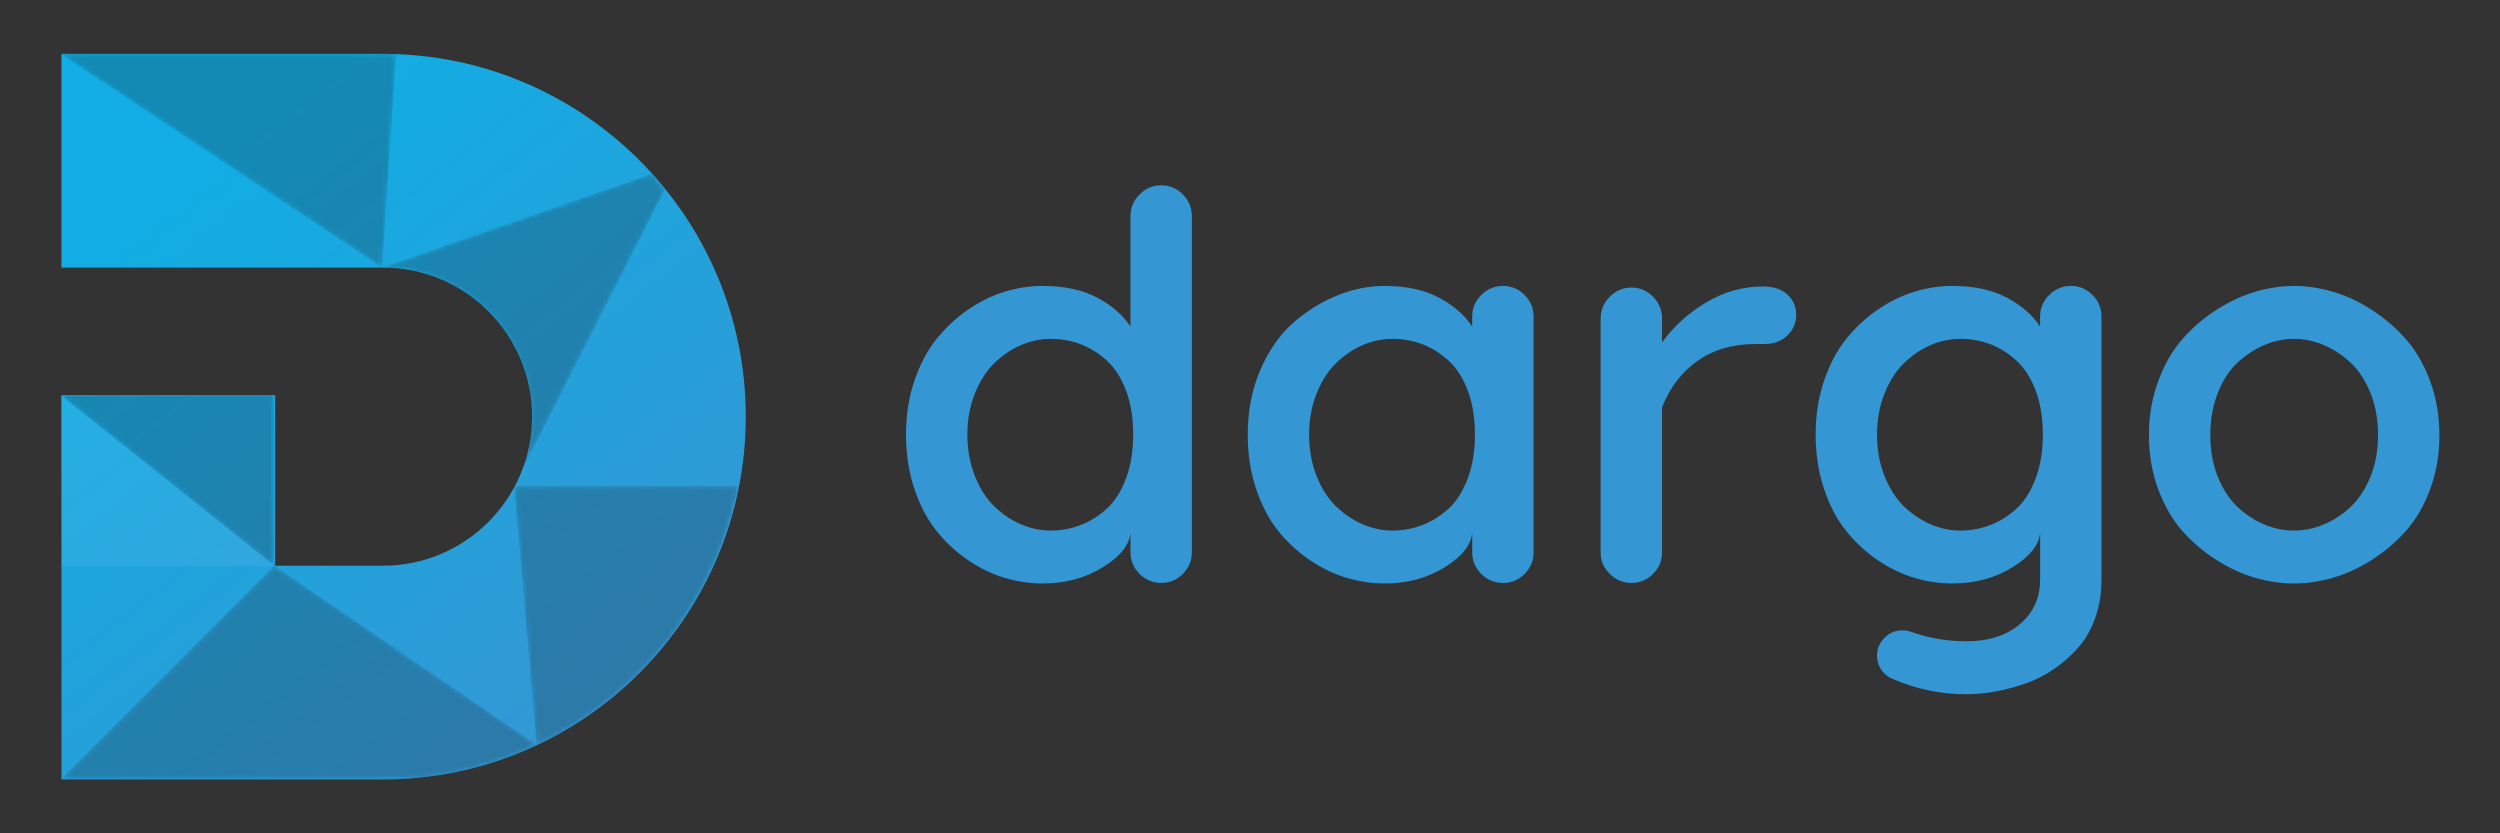 <?xml version="1.0" encoding="UTF-8" standalone="no"?>
<!-- Created with Inkscape (http://www.inkscape.org/) -->

<svg
   xmlns:dc="http://purl.org/dc/elements/1.1/"
   xmlns:cc="http://creativecommons.org/ns#"
   xmlns:rdf="http://www.w3.org/1999/02/22-rdf-syntax-ns#"
   xmlns:svg="http://www.w3.org/2000/svg"
   xmlns="http://www.w3.org/2000/svg"
   xmlns:xlink="http://www.w3.org/1999/xlink"
   xmlns:sodipodi="http://sodipodi.sourceforge.net/DTD/sodipodi-0.dtd"
   xmlns:inkscape="http://www.inkscape.org/namespaces/inkscape"
   width="150mm"
   height="50mm"
   viewBox="0 0 531.496 177.165"
   id="svg5467"
   version="1.1"
   inkscape:version="0.91 r13725"
   sodipodi:docname="dargo.svg"
   inkscape:export-filename="/home/jileon/workarea/docs/logos/patrocinadores/dargo.png"
   inkscape:export-xdpi="90"
   inkscape:export-ydpi="90">
  <rect x="0" y="0" width="531.496" height="177.165" fill="#333333" stroke="none"/>
  <defs
     id="defs5469">
    <linearGradient
       id="SVGID_3_"
       gradientUnits="userSpaceOnUse"
       x1="-498.987"
       y1="1020.619"
       x2="-497.791"
       y2="1020.619"
       gradientTransform="matrix(-75.243,-97.902,-97.902,75.243,62542.281,-125464.58)">
      <stop
         offset="0"
         style="stop-color:#3497D3"
         id="stop32" />
      <stop
         offset="1"
         style="stop-color:#11ADE4"
         id="stop34" />
    </linearGradient>
    <clipPath
       id="SVGID_2_">
      <use
         height="100%"
         width="100%"
         y="0"
         x="0"
         style="overflow:visible"
         xlink:href="#SVGID_1_"
         overflow="visible"
         id="use29" />
    </clipPath>
    <clipPath
       id="SVGID_5_">
      <use
         height="100%"
         width="100%"
         y="0"
         x="0"
         style="overflow:visible"
         xlink:href="#SVGID_4_"
         overflow="visible"
         id="use46" />
    </clipPath>
    <linearGradient
       id="SVGID_10_"
       gradientUnits="userSpaceOnUse"
       x1="-506.767"
       y1="1027.975"
       x2="-505.572"
       y2="1027.975"
       gradientTransform="matrix(30.081,20.739,20.739,-30.081,-5997.912,41493.855)">
      <stop
         offset="0"
         style="stop-color:#19181C"
         id="stop72" />
      <stop
         offset="1"
         style="stop-color:#19181C"
         id="stop74" />
    </linearGradient>
    <clipPath
       id="SVGID_7_">
      <use
         height="100%"
         width="100%"
         y="0"
         x="0"
         style="overflow:visible"
         xlink:href="#SVGID_6_"
         overflow="visible"
         id="use54" />
    </clipPath>
    <mask
       maskUnits="userSpaceOnUse"
       x="24.372"
       y="8.49"
       width="113.811"
       height="112.118"
       id="SVGID_8_">
      <g
         style="filter:url(#Adobe_OpacityMaskFilter)"
         id="g62">
        <linearGradient
           id="SVGID_9_"
           gradientUnits="userSpaceOnUse"
           x1="-506.799"
           y1="1027.98"
           x2="-505.603"
           y2="1027.98"
           gradientTransform="matrix(30.081,20.739,20.739,-30.081,-5997.158,41494.668)">
          <stop
             offset="0"
             style="stop-color:#4D4D4D"
             id="stop65" />
          <stop
             offset="1"
             style="stop-color:#FFFFFF"
             id="stop67" />
        </linearGradient>
        <polygon
           style="fill:url(#SVGID_9_)"
           clip-path="url(#SVGID_7_)"
           points="68.593,8.49 138.184,56.47 93.964,120.608 24.372,72.629 "
           id="polygon69" />
      </g>
    </mask>
    <filter
       id="Adobe_OpacityMaskFilter"
       filterUnits="userSpaceOnUse"
       x="24.372"
       y="8.49"
       width="113.811"
       height="112.118">
      <feColorMatrix
         type="matrix"
         values="1 0 0 0 0  0 1 0 0 0  0 0 1 0 0  0 0 0 1 0"
         id="feColorMatrix59" />
    </filter>
    <linearGradient
       id="linearGradient5129"
       gradientUnits="userSpaceOnUse"
       x1="-506.799"
       y1="1027.98"
       x2="-505.603"
       y2="1027.98"
       gradientTransform="matrix(30.081,20.739,20.739,-30.081,-5997.158,41494.668)">
      <stop
         offset="0"
         style="stop-color:#4D4D4D"
         id="stop5131" />
      <stop
         offset="1"
         style="stop-color:#FFFFFF"
         id="stop5133" />
    </linearGradient>
    <clipPath
       id="clipPath5135">
      <use
         height="100%"
         width="100%"
         y="0"
         x="0"
         style="overflow:visible"
         xlink:href="#SVGID_6_"
         overflow="visible"
         id="use5137" />
    </clipPath>
    <clipPath
       id="SVGID_12_">
      <use
         height="100%"
         width="100%"
         y="0"
         x="0"
         style="overflow:visible"
         xlink:href="#SVGID_11_"
         overflow="visible"
         id="use86" />
    </clipPath>
    <linearGradient
       id="SVGID_17_"
       gradientUnits="userSpaceOnUse"
       x1="-516.764"
       y1="1026.273"
       x2="-515.568"
       y2="1026.273"
       gradientTransform="matrix(7.125,17.5,17.5,-7.125,-14140.465,16439.215)">
      <stop
         offset="0"
         style="stop-color:#19181C"
         id="stop112" />
      <stop
         offset="1"
         style="stop-color:#19181C"
         id="stop114" />
    </linearGradient>
    <clipPath
       id="SVGID_14_">
      <use
         height="100%"
         width="100%"
         y="0"
         x="0"
         style="overflow:visible"
         xlink:href="#SVGID_13_"
         overflow="visible"
         id="use94" />
    </clipPath>
    <mask
       maskUnits="userSpaceOnUse"
       x="91.158"
       y="46.37"
       width="105.717"
       height="107.284"
       id="SVGID_15_">
      <g
         style="filter:url(#Adobe_OpacityMaskFilter_1_)"
         id="g102">
        <linearGradient
           id="SVGID_16_"
           gradientUnits="userSpaceOnUse"
           x1="-516.764"
           y1="1026.273"
           x2="-515.568"
           y2="1026.273"
           gradientTransform="matrix(7.125,17.5,17.5,-7.125,-14140.465,16439.215)">
          <stop
             offset="0"
             style="stop-color:#4D4D4D"
             id="stop105" />
          <stop
             offset="1"
             style="stop-color:#FFFFFF"
             id="stop107" />
        </linearGradient>
        <polygon
           style="fill:url(#SVGID_16_)"
           clip-path="url(#SVGID_14_)"
           points="165.521,46.37 196.875,123.377 122.511,153.654 91.158,76.647 "
           id="polygon109" />
      </g>
    </mask>
    <filter
       id="Adobe_OpacityMaskFilter_1_"
       filterUnits="userSpaceOnUse"
       x="91.158"
       y="46.37"
       width="105.717"
       height="107.284">
      <feColorMatrix
         type="matrix"
         values="1 0 0 0 0  0 1 0 0 0  0 0 1 0 0  0 0 0 1 0"
         id="feColorMatrix99" />
    </filter>
    <linearGradient
       id="linearGradient5154"
       gradientUnits="userSpaceOnUse"
       x1="-516.764"
       y1="1026.273"
       x2="-515.568"
       y2="1026.273"
       gradientTransform="matrix(7.125,17.5,17.5,-7.125,-14140.465,16439.215)">
      <stop
         offset="0"
         style="stop-color:#4D4D4D"
         id="stop5156" />
      <stop
         offset="1"
         style="stop-color:#FFFFFF"
         id="stop5158" />
    </linearGradient>
    <clipPath
       id="clipPath5160">
      <use
         height="100%"
         width="100%"
         y="0"
         x="0"
         style="overflow:visible"
         xlink:href="#SVGID_13_"
         overflow="visible"
         id="use5162" />
    </clipPath>
    <clipPath
       id="SVGID_19_">
      <use
         height="100%"
         width="100%"
         y="0"
         x="0"
         style="overflow:visible"
         xlink:href="#SVGID_18_"
         overflow="visible"
         id="use126" />
    </clipPath>
    <linearGradient
       id="SVGID_24_"
       gradientUnits="userSpaceOnUse"
       x1="-509.299"
       y1="1016.637"
       x2="-508.104"
       y2="1016.637"
       gradientTransform="matrix(-14.667,25.833,25.833,14.667,-33561.113,-1602.98)">
      <stop
         offset="0"
         style="stop-color:#19181C"
         id="stop152" />
      <stop
         offset="1"
         style="stop-color:#19181C"
         id="stop154" />
    </linearGradient>
    <clipPath
       id="SVGID_21_">
      <use
         height="100%"
         width="100%"
         y="0"
         x="0"
         style="overflow:visible"
         xlink:href="#SVGID_20_"
         overflow="visible"
         id="use134" />
    </clipPath>
    <mask
       maskUnits="userSpaceOnUse"
       x="118.381"
       y="113.216"
       width="94.92"
       height="95.966"
       id="SVGID_22_">
      <g
         style="filter:url(#Adobe_OpacityMaskFilter_2_)"
         id="g142">
        <linearGradient
           id="SVGID_23_"
           gradientUnits="userSpaceOnUse"
           x1="-509.299"
           y1="1016.637"
           x2="-508.104"
           y2="1016.637"
           gradientTransform="matrix(-14.667,25.833,25.833,14.667,-33561.105,-1602.98)">
          <stop
             offset="0"
             style="stop-color:#4D4D4D"
             id="stop145" />
          <stop
             offset="1"
             style="stop-color:#FFFFFF"
             id="stop147" />
        </linearGradient>
        <polygon
           style="fill:url(#SVGID_23_)"
           clip-path="url(#SVGID_21_)"
           points="213.301,147.096 178.051,209.183 118.381,175.306 153.631,113.216 "
           id="polygon149" />
      </g>
    </mask>
    <filter
       id="Adobe_OpacityMaskFilter_2_"
       filterUnits="userSpaceOnUse"
       x="118.381"
       y="113.216"
       width="94.92"
       height="95.966">
      <feColorMatrix
         type="matrix"
         values="1 0 0 0 0  0 1 0 0 0  0 0 1 0 0  0 0 0 1 0"
         id="feColorMatrix139" />
    </filter>
    <linearGradient
       id="linearGradient5179"
       gradientUnits="userSpaceOnUse"
       x1="-509.299"
       y1="1016.637"
       x2="-508.104"
       y2="1016.637"
       gradientTransform="matrix(-14.667,25.833,25.833,14.667,-33561.105,-1602.98)">
      <stop
         offset="0"
         style="stop-color:#4D4D4D"
         id="stop5181" />
      <stop
         offset="1"
         style="stop-color:#FFFFFF"
         id="stop5183" />
    </linearGradient>
    <clipPath
       id="clipPath5185">
      <use
         height="100%"
         width="100%"
         y="0"
         x="0"
         style="overflow:visible"
         xlink:href="#SVGID_20_"
         overflow="visible"
         id="use5187" />
    </clipPath>
    <clipPath
       id="SVGID_26_">
      <use
         height="100%"
         width="100%"
         y="0"
         x="0"
         style="overflow:visible"
         xlink:href="#SVGID_25_"
         overflow="visible"
         id="use166" />
    </clipPath>
    <linearGradient
       id="SVGID_31_"
       gradientUnits="userSpaceOnUse"
       x1="-501.551"
       y1="1025.474"
       x2="-500.356"
       y2="1025.474"
       gradientTransform="matrix(84.625,0,0,-84.625,42489.184,86953.641)">
      <stop
         offset="0"
         style="stop-color:#19181C"
         id="stop192" />
      <stop
         offset="1"
         style="stop-color:#19181C"
         id="stop194" />
    </linearGradient>
    <clipPath
       id="SVGID_28_">
      <use
         height="100%"
         width="100%"
         y="0"
         x="0"
         style="overflow:visible"
         xlink:href="#SVGID_27_"
         overflow="visible"
         id="use174" />
    </clipPath>
    <mask
       maskUnits="userSpaceOnUse"
       x="45.607"
       y="150.645"
       width="101.191"
       height="45.44"
       id="SVGID_29_">
      <g
         style="filter:url(#Adobe_OpacityMaskFilter_3_)"
         id="g182">
        <linearGradient
           id="SVGID_30_"
           gradientUnits="userSpaceOnUse"
           x1="-501.551"
           y1="1025.474"
           x2="-500.356"
           y2="1025.474"
           gradientTransform="matrix(84.625,0,0,-84.625,42489.184,86953.641)">
          <stop
             offset="0"
             style="stop-color:#4D4D4D"
             id="stop185" />
          <stop
             offset="1"
             style="stop-color:#FFFFFF"
             id="stop187" />
        </linearGradient>
        <rect
           style="fill:url(#SVGID_30_)"
           x="45.607"
           y="150.645"
           clip-path="url(#SVGID_28_)"
           width="101.191"
           height="45.44"
           id="rect189" />
      </g>
    </mask>
    <filter
       id="Adobe_OpacityMaskFilter_3_"
       filterUnits="userSpaceOnUse"
       x="45.607"
       y="150.645"
       width="101.191"
       height="45.44">
      <feColorMatrix
         type="matrix"
         values="1 0 0 0 0  0 1 0 0 0  0 0 1 0 0  0 0 0 1 0"
         id="feColorMatrix179" />
    </filter>
    <linearGradient
       id="linearGradient5204"
       gradientUnits="userSpaceOnUse"
       x1="-501.551"
       y1="1025.474"
       x2="-500.356"
       y2="1025.474"
       gradientTransform="matrix(84.625,0,0,-84.625,42489.184,86953.641)">
      <stop
         offset="0"
         style="stop-color:#4D4D4D"
         id="stop5206" />
      <stop
         offset="1"
         style="stop-color:#FFFFFF"
         id="stop5208" />
    </linearGradient>
    <clipPath
       id="clipPath5210">
      <use
         height="100%"
         width="100%"
         y="0"
         x="0"
         style="overflow:visible"
         xlink:href="#SVGID_27_"
         overflow="visible"
         id="use5212" />
    </clipPath>
    <clipPath
       id="SVGID_33_">
      <use
         height="100%"
         width="100%"
         y="0"
         x="0"
         style="overflow:visible"
         xlink:href="#SVGID_32_"
         overflow="visible"
         id="use206" />
    </clipPath>
    <linearGradient
       id="SVGID_38_"
       gradientUnits="userSpaceOnUse"
       x1="-502.222"
       y1="1029.917"
       x2="-501.026"
       y2="1029.917"
       gradientTransform="matrix(38,0,0,-38,19130.031,39269.344)">
      <stop
         offset="0"
         style="stop-color:#19181C"
         id="stop232" />
      <stop
         offset="1"
         style="stop-color:#19181C"
         id="stop234" />
    </linearGradient>
    <clipPath
       id="SVGID_35_">
      <use
         height="100%"
         width="100%"
         y="0"
         x="0"
         style="overflow:visible"
         xlink:href="#SVGID_34_"
         overflow="visible"
         id="use214" />
    </clipPath>
    <mask
       maskUnits="userSpaceOnUse"
       x="45.607"
       y="114.374"
       width="45.438"
       height="36.271"
       id="SVGID_36_">
      <g
         style="filter:url(#Adobe_OpacityMaskFilter_4_)"
         id="g222">
        <linearGradient
           id="SVGID_37_"
           gradientUnits="userSpaceOnUse"
           x1="-502.222"
           y1="1029.917"
           x2="-501.026"
           y2="1029.917"
           gradientTransform="matrix(38,0,0,-38,19130.031,39269.344)">
          <stop
             offset="0"
             style="stop-color:#4D4D4D"
             id="stop225" />
          <stop
             offset="1"
             style="stop-color:#FFFFFF"
             id="stop227" />
        </linearGradient>
        <rect
           style="fill:url(#SVGID_37_)"
           x="45.607"
           y="114.374"
           clip-path="url(#SVGID_35_)"
           width="45.438"
           height="36.271"
           id="rect229" />
      </g>
    </mask>
    <filter
       id="Adobe_OpacityMaskFilter_4_"
       filterUnits="userSpaceOnUse"
       x="45.607"
       y="114.374"
       width="45.438"
       height="36.271">
      <feColorMatrix
         type="matrix"
         values="1 0 0 0 0  0 1 0 0 0  0 0 1 0 0  0 0 0 1 0"
         id="feColorMatrix219" />
    </filter>
    <linearGradient
       id="linearGradient5229"
       gradientUnits="userSpaceOnUse"
       x1="-502.222"
       y1="1029.917"
       x2="-501.026"
       y2="1029.917"
       gradientTransform="matrix(38,0,0,-38,19130.031,39269.344)">
      <stop
         offset="0"
         style="stop-color:#4D4D4D"
         id="stop5231" />
      <stop
         offset="1"
         style="stop-color:#FFFFFF"
         id="stop5233" />
    </linearGradient>
    <clipPath
       id="clipPath5235">
      <use
         height="100%"
         width="100%"
         y="0"
         x="0"
         style="overflow:visible"
         xlink:href="#SVGID_34_"
         overflow="visible"
         id="use5237" />
    </clipPath>
    <clipPath
       id="SVGID_40_">
      <use
         height="100%"
         width="100%"
         y="0"
         x="0"
         style="overflow:visible"
         xlink:href="#SVGID_39_"
         overflow="visible"
         id="use246" />
    </clipPath>
  </defs>
  <sodipodi:namedview
     id="base"
     pagecolor="#ffffff"
     bordercolor="#666666"
     borderopacity="1.0"
     inkscape:pageopacity="0.0"
     inkscape:pageshadow="2"
     inkscape:zoom="0.98994949"
     inkscape:cx="-1.0821608"
     inkscape:cy="203.93187"
     inkscape:document-units="px"
     inkscape:current-layer="layer1"
     showgrid="false"
     inkscape:window-width="1920"
     inkscape:window-height="1137"
     inkscape:window-x="0"
     inkscape:window-y="0"
     inkscape:window-maximized="1" />
  <g
     inkscape:label="Layer 1"
     inkscape:groupmode="layer"
     id="layer1"
     transform="translate(0,-875.197)">
    <g
       id="g6523"
       inkscape:export-xdpi="90"
       inkscape:export-ydpi="90">
      <g
         id="g7"
         transform="translate(-32.725,844.823)">
        <g
           id="g9">
          <path
             id="path11"
             d="m 225.341,122.761 c 0,-4.094 0.588,-7.893 1.769,-11.393 1.177,-3.497 2.744,-6.464 4.697,-8.898 1.951,-2.436 4.192,-4.522 6.725,-6.262 2.531,-1.74 5.14,-3.017 7.829,-3.828 2.685,-0.812 5.361,-1.218 8.029,-1.218 4.601,0 8.466,0.83 11.598,2.494 3.131,1.662 5.489,3.712 7.075,6.146 l 0,-23.484 c 0,-1.779 0.647,-3.313 1.941,-4.609 1.297,-1.295 2.831,-1.942 4.61,-1.942 1.777,0 3.303,0.647 4.58,1.942 1.275,1.296 1.913,2.83 1.913,4.609 l 0,71.493 c 0,1.777 -0.638,3.304 -1.913,4.581 -1.277,1.274 -2.803,1.913 -4.58,1.913 -1.78,0 -3.313,-0.638 -4.61,-1.913 -1.294,-1.276 -1.941,-2.803 -1.941,-4.581 l 0,-4.177 c -0.233,2.631 -2.205,5.084 -5.916,7.363 -3.71,2.283 -7.963,3.424 -12.756,3.424 -2.668,0 -5.344,-0.397 -8.029,-1.189 -2.689,-0.792 -5.298,-2.049 -7.829,-3.771 -2.533,-1.718 -4.774,-3.796 -6.725,-6.232 -1.953,-2.436 -3.52,-5.422 -4.697,-8.958 -1.181,-3.536 -1.77,-7.372 -1.77,-11.51 m 13.046,0 c 0,3.209 0.531,6.148 1.595,8.815 1.063,2.667 2.443,4.823 4.145,6.465 1.702,1.644 3.586,2.907 5.654,3.798 2.067,0.889 4.165,1.334 6.292,1.334 2.241,0 4.386,-0.396 6.436,-1.19 2.047,-0.791 3.914,-1.971 5.595,-3.537 1.682,-1.563 3.024,-3.7 4.029,-6.408 1.005,-2.705 1.507,-5.796 1.507,-9.277 0,-3.515 -0.502,-6.618 -1.507,-9.304 -1.004,-2.688 -2.356,-4.813 -4.059,-6.379 -1.7,-1.564 -3.557,-2.735 -5.565,-3.507 -2.012,-0.773 -4.157,-1.159 -6.436,-1.159 -2.127,0 -4.226,0.442 -6.292,1.331 -2.068,0.89 -3.952,2.167 -5.654,3.828 -1.702,1.664 -3.082,3.818 -4.145,6.464 -1.064,2.65 -1.595,5.558 -1.595,8.726"
             inkscape:connector-curvature="0"
             style="fill:#3497d3" />
          <path
             id="path13"
             d="m 297.995,122.761 c 0,-5.063 0.899,-9.662 2.695,-13.799 1.798,-4.134 4.127,-7.46 6.988,-9.972 2.859,-2.512 5.971,-4.444 9.334,-5.799 3.361,-1.353 6.727,-2.029 10.086,-2.029 4.564,0 8.411,0.83 11.541,2.494 3.131,1.662 5.487,3.712 7.074,6.146 l 0,-2.145 c 0,-1.778 0.646,-3.305 1.942,-4.582 1.294,-1.275 2.831,-1.913 4.61,-1.913 1.777,0 3.305,0.638 4.58,1.913 1.275,1.276 1.913,2.804 1.913,4.582 l 0,50.156 c 0,1.777 -0.638,3.304 -1.913,4.581 -1.275,1.274 -2.803,1.913 -4.58,1.913 -1.779,0 -3.316,-0.638 -4.61,-1.913 -1.296,-1.276 -1.942,-2.803 -1.942,-4.581 l 0,-4.177 c -0.232,2.631 -2.193,5.084 -5.887,7.363 -3.689,2.283 -7.933,3.424 -12.729,3.424 -2.664,0 -5.343,-0.397 -8.029,-1.189 -2.686,-0.792 -5.304,-2.049 -7.855,-3.771 -2.551,-1.718 -4.805,-3.796 -6.755,-6.232 -1.952,-2.436 -3.517,-5.422 -4.696,-8.958 -1.179,-3.538 -1.767,-7.374 -1.767,-11.512 m 13.044,0 c 0,3.209 0.531,6.148 1.596,8.815 1.061,2.667 2.443,4.823 4.143,6.465 1.703,1.644 3.586,2.907 5.655,3.798 2.066,0.889 4.163,1.334 6.292,1.334 2.242,0 4.387,-0.396 6.436,-1.19 2.047,-0.791 3.916,-1.971 5.597,-3.537 1.679,-1.563 3.021,-3.7 4.028,-6.408 1.004,-2.705 1.508,-5.796 1.508,-9.277 0,-3.515 -0.504,-6.618 -1.508,-9.304 -1.007,-2.688 -2.358,-4.813 -4.059,-6.379 -1.7,-1.564 -3.558,-2.735 -5.566,-3.507 -2.01,-0.773 -4.156,-1.159 -6.436,-1.159 -2.129,0 -4.226,0.442 -6.292,1.331 -2.069,0.89 -3.952,2.167 -5.655,3.828 -1.699,1.664 -3.082,3.818 -4.143,6.464 -1.065,2.65 -1.596,5.558 -1.596,8.726"
             inkscape:connector-curvature="0"
             style="fill:#3497d3" />
          <path
             id="path15"
             d="m 373.023,147.812 0,-49.75 c 0,-1.777 0.646,-3.314 1.94,-4.61 1.296,-1.294 2.831,-1.943 4.612,-1.943 1.775,0 3.303,0.648 4.578,1.943 1.277,1.296 1.914,2.833 1.914,4.61 l 0,5.101 c 2.553,-3.479 5.711,-6.327 9.48,-8.552 3.768,-2.222 7.779,-3.333 12.031,-3.333 2.165,0 3.875,0.569 5.131,1.708 1.257,1.141 1.884,2.581 1.884,4.321 0,1.74 -0.636,3.208 -1.912,4.406 -1.274,1.199 -2.86,1.797 -4.755,1.797 l -2.029,0 c -4.794,0 -8.891,1.199 -12.292,3.595 -3.402,2.397 -5.913,5.702 -7.538,9.914 l 0,30.791 c 0,1.777 -0.637,3.304 -1.914,4.58 -1.275,1.275 -2.803,1.915 -4.578,1.915 -1.781,0 -3.316,-0.64 -4.612,-1.915 -1.293,-1.274 -1.94,-2.801 -1.94,-4.578"
             inkscape:connector-curvature="0"
             style="fill:#3497d3" />
          <path
             id="path17"
             d="m 418.732,122.761 c 0,-4.094 0.59,-7.893 1.77,-11.393 1.177,-3.497 2.742,-6.464 4.697,-8.898 1.949,-2.436 4.192,-4.522 6.726,-6.262 2.529,-1.74 5.139,-3.017 7.827,-3.828 2.685,-0.812 5.363,-1.218 8.029,-1.218 4.601,0 8.465,0.83 11.597,2.494 3.131,1.662 5.489,3.712 7.072,6.146 l 0,-2.145 c 0,-1.778 0.647,-3.305 1.942,-4.582 1.295,-1.275 2.832,-1.913 4.609,-1.913 1.779,0 3.306,0.638 4.579,1.913 1.277,1.276 1.915,2.804 1.915,4.582 l 0,55.953 c 0,2.938 -0.442,5.654 -1.334,8.148 -0.89,2.493 -2.097,4.598 -3.624,6.319 -1.525,1.719 -3.245,3.237 -5.158,4.551 -1.916,1.315 -3.971,2.35 -6.176,3.103 -2.205,0.753 -4.33,1.314 -6.378,1.681 -2.05,0.369 -4.057,0.553 -6.031,0.553 -5.565,0 -10.88,-1.122 -15.943,-3.362 -0.928,-0.429 -1.673,-1.074 -2.233,-1.943 -0.561,-0.872 -0.841,-1.827 -0.841,-2.87 0,-1.469 0.524,-2.735 1.567,-3.798 1.042,-1.064 2.299,-1.597 3.767,-1.597 0.736,0 1.297,0.08 1.685,0.241 3.862,1.386 7.863,2.078 11.999,2.078 4.678,0 8.456,-1.211 11.337,-3.631 2.878,-2.423 4.318,-5.572 4.318,-9.445 l 0,-10.001 c -0.23,2.631 -2.202,5.084 -5.91,7.363 -3.714,2.283 -7.967,3.424 -12.759,3.424 -2.666,0 -5.345,-0.397 -8.029,-1.189 -2.688,-0.792 -5.298,-2.049 -7.827,-3.771 -2.533,-1.718 -4.776,-3.796 -6.726,-6.232 -1.955,-2.436 -3.521,-5.422 -4.697,-8.958 -1.18,-3.539 -1.77,-7.375 -1.77,-11.513 m 13.045,0 c 0,3.209 0.533,6.148 1.597,8.815 1.062,2.667 2.441,4.823 4.145,6.465 1.699,1.644 3.585,2.907 5.653,3.798 2.067,0.889 4.165,1.334 6.29,1.334 2.242,0 4.389,-0.396 6.438,-1.19 2.046,-0.791 3.914,-1.971 5.595,-3.537 1.681,-1.563 3.021,-3.7 4.028,-6.408 1.006,-2.705 1.508,-5.796 1.508,-9.277 0,-3.515 -0.502,-6.618 -1.508,-9.304 -1.007,-2.688 -2.358,-4.813 -4.058,-6.379 -1.701,-1.564 -3.557,-2.735 -5.565,-3.507 -2.012,-0.773 -4.155,-1.159 -6.438,-1.159 -2.125,0 -4.223,0.442 -6.29,1.331 -2.068,0.89 -3.954,2.167 -5.653,3.828 -1.703,1.664 -3.083,3.818 -4.145,6.464 -1.063,2.65 -1.597,5.558 -1.597,8.726"
             inkscape:connector-curvature="0"
             style="fill:#3497d3" />
          <path
             id="path19"
             d="m 489.585,122.879 c 0,-4.097 0.659,-7.924 1.975,-11.479 1.313,-3.559 3.034,-6.546 5.159,-8.959 2.125,-2.417 4.553,-4.494 7.277,-6.234 2.724,-1.74 5.479,-3.017 8.26,-3.827 2.784,-0.813 5.51,-1.219 8.178,-1.219 2.667,0 5.402,0.406 8.204,1.219 2.803,0.81 5.556,2.086 8.264,3.827 2.703,1.74 5.131,3.817 7.277,6.234 2.146,2.414 3.874,5.401 5.188,8.959 1.313,3.555 1.971,7.382 1.971,11.479 0,4.136 -0.657,7.971 -1.971,11.509 -1.314,3.538 -3.043,6.503 -5.188,8.899 -2.146,2.396 -4.582,4.456 -7.31,6.176 -2.723,1.72 -5.477,2.978 -8.259,3.77 -2.784,0.79 -5.51,1.189 -8.177,1.189 -2.668,0 -5.394,-0.399 -8.178,-1.189 -2.78,-0.792 -5.536,-2.049 -8.26,-3.77 -2.725,-1.72 -5.152,-3.779 -7.277,-6.176 -2.125,-2.396 -3.847,-5.362 -5.159,-8.899 -1.315,-3.538 -1.974,-7.372 -1.974,-11.509 m 13.047,0 c 0,3.266 0.533,6.219 1.596,8.862 1.063,2.644 2.466,4.784 4.201,6.415 1.74,1.633 3.646,2.877 5.714,3.732 2.065,0.857 4.162,1.284 6.291,1.284 2.125,0 4.223,-0.427 6.29,-1.284 2.068,-0.854 3.972,-2.099 5.711,-3.732 1.741,-1.631 3.15,-3.771 4.232,-6.415 1.081,-2.643 1.623,-5.597 1.623,-8.862 0,-3.305 -0.542,-6.298 -1.623,-8.981 -1.082,-2.682 -2.491,-4.829 -4.232,-6.444 -1.739,-1.613 -3.643,-2.856 -5.711,-3.733 -2.067,-0.874 -4.165,-1.311 -6.29,-1.311 -2.129,0 -4.226,0.437 -6.291,1.311 -2.068,0.876 -3.974,2.12 -5.714,3.733 -1.735,1.615 -3.139,3.762 -4.201,6.444 -1.063,2.683 -1.596,5.676 -1.596,8.981"
             inkscape:connector-curvature="0"
             style="fill:#3497d3" />
        </g>
        <g
           id="g21">
          <g
             id="g23">
            <defs
               id="defs25">
              <path
                 d="m 45.79,41.829 0,45.439 68.358,0 c 17.474,0 31.688,14.214 31.688,31.689 0,17.472 -14.214,31.688 -31.688,31.688 l -22.918,0 0,-36.271 -45.44,0 0,81.711 68.358,0 c 42.529,0 77.128,-34.601 77.128,-77.127 0,-42.53 -34.599,-77.128 -77.128,-77.128 l -68.358,0 z"
                 id="SVGID_1_"
                 inkscape:connector-curvature="0" />
            </defs>
            <clipPath
               id="clipPath5252">
              <use
                 id="use5254"
                 overflow="visible"
                 xlink:href="#SVGID_1_"
                 style="overflow:visible"
                 x="0"
                 y="0"
                 width="100%"
                 height="100%" />
            </clipPath>
            <linearGradient
               gradientTransform="matrix(-75.243,-97.902,-97.902,75.243,62542.281,-125464.58)"
               y2="1020.619"
               x2="-497.791"
               y1="1020.619"
               x1="-498.987"
               gradientUnits="userSpaceOnUse"
               id="linearGradient5256">
              <stop
                 id="stop5258"
                 style="stop-color:#3497D3"
                 offset="0" />
              <stop
                 id="stop5260"
                 style="stop-color:#11ADE4"
                 offset="1" />
            </linearGradient>
            <polygon
               id="polygon36"
               points="265.806,138.804 99.814,266.379 -28.74,99.11 137.252,-28.464 "
               clip-path="url(#SVGID_2_)"
               style="fill:url(#SVGID_3_)" />
          </g>
          <g
             id="g38"
             style="opacity:0.24">
            <g
               id="g40">
              <defs
                 id="defs42">
                <rect
                   height="45.439"
                   width="71.341"
                   y="41.829"
                   x="45.607"
                   id="SVGID_4_" />
              </defs>
              <clipPath
                 id="clipPath5267">
                <use
                   id="use5269"
                   overflow="visible"
                   xlink:href="#SVGID_4_"
                   style="overflow:visible"
                   x="0"
                   y="0"
                   width="100%"
                   height="100%" />
              </clipPath>
              <g
                 id="g48"
                 clip-path="url(#SVGID_5_)">
                <defs
                   id="defs50">
                  <path
                     d="m 113.965,41.829 -68.358,0 68.357,45.439 2.984,-45.364 c -0.99,-0.036 -1.982,-0.075 -2.983,-0.075"
                     id="SVGID_6_"
                     inkscape:connector-curvature="0" />
                </defs>
                <clipPath
                   id="clipPath5274">
                  <use
                     id="use5276"
                     overflow="visible"
                     xlink:href="#SVGID_6_"
                     style="overflow:visible"
                     x="0"
                     y="0"
                     width="100%"
                     height="100%" />
                </clipPath>
                <defs
                   id="defs56">
                  <filter
                     height="112.118"
                     width="113.811"
                     y="8.49"
                     x="24.372"
                     filterUnits="userSpaceOnUse"
                     id="filter5279">
                    <feColorMatrix
                       id="feColorMatrix5281"
                       values="1 0 0 0 0  0 1 0 0 0  0 0 1 0 0  0 0 0 1 0"
                       type="matrix" />
                  </filter>
                </defs>
                <mask
                   id="mask5283"
                   height="112.118"
                   width="113.811"
                   y="8.49"
                   x="24.372"
                   maskUnits="userSpaceOnUse">
                  <g
                     id="g5285"
                     style="filter:url(#Adobe_OpacityMaskFilter)">
                    <linearGradient
                       gradientTransform="matrix(30.081,20.739,20.739,-30.081,-5997.158,41494.668)"
                       y2="1027.98"
                       x2="-505.603"
                       y1="1027.98"
                       x1="-506.799"
                       gradientUnits="userSpaceOnUse"
                       id="linearGradient5287">
                      <stop
                         id="stop5289"
                         style="stop-color:#4D4D4D"
                         offset="0" />
                      <stop
                         id="stop5291"
                         style="stop-color:#FFFFFF"
                         offset="1" />
                    </linearGradient>
                    <polygon
                       id="polygon5293"
                       points="24.372,72.629 68.593,8.49 138.184,56.47 93.964,120.608 "
                       clip-path="url(#SVGID_7_)"
                       style="fill:url(#SVGID_9_)" />
                  </g>
                </mask>
                <linearGradient
                   gradientTransform="matrix(30.081,20.739,20.739,-30.081,-5997.912,41493.855)"
                   y2="1027.975"
                   x2="-505.572"
                   y1="1027.975"
                   x1="-506.767"
                   gradientUnits="userSpaceOnUse"
                   id="linearGradient5295">
                  <stop
                     id="stop5297"
                     style="stop-color:#19181C"
                     offset="0" />
                  <stop
                     id="stop5299"
                     style="stop-color:#19181C"
                     offset="1" />
                </linearGradient>
                <polygon
                   id="polygon76"
                   points="24.372,72.629 68.592,8.49 138.183,56.47 93.964,120.608 "
                   mask="url(#SVGID_8_)"
                   clip-path="url(#SVGID_7_)"
                   style="fill:url(#SVGID_10_)" />
              </g>
            </g>
          </g>
          <g
             id="g78"
             style="opacity:0.24">
            <g
               id="g80">
              <defs
                 id="defs82">
                <rect
                   height="65.303"
                   width="60.103"
                   y="67.359"
                   x="113.965"
                   id="SVGID_11_" />
              </defs>
              <clipPath
                 id="clipPath5306">
                <use
                   id="use5308"
                   overflow="visible"
                   xlink:href="#SVGID_11_"
                   style="overflow:visible"
                   x="0"
                   y="0"
                   width="100%"
                   height="100%" />
              </clipPath>
              <g
                 id="g88"
                 clip-path="url(#SVGID_12_)">
                <defs
                   id="defs90">
                  <path
                     d="m 145.652,118.958 c 0,4.907 -1.12,9.556 -3.12,13.705 l 31.536,-61.961 c -0.914,-1.139 -1.854,-2.257 -2.832,-3.342 l -57.271,19.909 c 17.473,0 31.687,14.215 31.687,31.689"
                     id="SVGID_13_"
                     inkscape:connector-curvature="0" />
                </defs>
                <clipPath
                   id="clipPath5313">
                  <use
                     id="use5315"
                     overflow="visible"
                     xlink:href="#SVGID_13_"
                     style="overflow:visible"
                     x="0"
                     y="0"
                     width="100%"
                     height="100%" />
                </clipPath>
                <defs
                   id="defs96">
                  <filter
                     height="107.284"
                     width="105.717"
                     y="46.37"
                     x="91.158"
                     filterUnits="userSpaceOnUse"
                     id="filter5318">
                    <feColorMatrix
                       id="feColorMatrix5320"
                       values="1 0 0 0 0  0 1 0 0 0  0 0 1 0 0  0 0 0 1 0"
                       type="matrix" />
                  </filter>
                </defs>
                <mask
                   id="mask5322"
                   height="107.284"
                   width="105.717"
                   y="46.37"
                   x="91.158"
                   maskUnits="userSpaceOnUse">
                  <g
                     id="g5324"
                     style="filter:url(#Adobe_OpacityMaskFilter_1_)">
                    <linearGradient
                       gradientTransform="matrix(7.125,17.5,17.5,-7.125,-14140.465,16439.215)"
                       y2="1026.273"
                       x2="-515.568"
                       y1="1026.273"
                       x1="-516.764"
                       gradientUnits="userSpaceOnUse"
                       id="linearGradient5326">
                      <stop
                         id="stop5328"
                         style="stop-color:#4D4D4D"
                         offset="0" />
                      <stop
                         id="stop5330"
                         style="stop-color:#FFFFFF"
                         offset="1" />
                    </linearGradient>
                    <polygon
                       id="polygon5332"
                       points="91.158,76.647 165.521,46.37 196.875,123.377 122.511,153.654 "
                       clip-path="url(#SVGID_14_)"
                       style="fill:url(#SVGID_16_)" />
                  </g>
                </mask>
                <linearGradient
                   gradientTransform="matrix(7.125,17.5,17.5,-7.125,-14140.465,16439.215)"
                   y2="1026.273"
                   x2="-515.568"
                   y1="1026.273"
                   x1="-516.764"
                   gradientUnits="userSpaceOnUse"
                   id="linearGradient5334">
                  <stop
                     id="stop5336"
                     style="stop-color:#19181C"
                     offset="0" />
                  <stop
                     id="stop5338"
                     style="stop-color:#19181C"
                     offset="1" />
                </linearGradient>
                <polygon
                   id="polygon116"
                   points="91.158,76.647 165.521,46.37 196.875,123.377 122.511,153.654 "
                   mask="url(#SVGID_15_)"
                   clip-path="url(#SVGID_14_)"
                   style="fill:url(#SVGID_17_)" />
              </g>
            </g>
          </g>
          <g
             id="g118"
             style="opacity:0.24">
            <g
               id="g120">
              <defs
                 id="defs122">
                <rect
                   height="55.048"
                   width="47.649"
                   y="133.676"
                   x="142.017"
                   id="SVGID_18_" />
              </defs>
              <clipPath
                 id="clipPath5345">
                <use
                   id="use5347"
                   overflow="visible"
                   xlink:href="#SVGID_18_"
                   style="overflow:visible"
                   x="0"
                   y="0"
                   width="100%"
                   height="100%" />
              </clipPath>
              <g
                 id="g128"
                 clip-path="url(#SVGID_19_)">
                <defs
                   id="defs130">
                  <path
                     d="m 146.807,188.724 c 21.871,-10.337 38.126,-30.657 42.859,-55.048 l -47.649,0 4.79,55.048 z"
                     id="SVGID_20_"
                     inkscape:connector-curvature="0" />
                </defs>
                <clipPath
                   id="clipPath5352">
                  <use
                     id="use5354"
                     overflow="visible"
                     xlink:href="#SVGID_20_"
                     style="overflow:visible"
                     x="0"
                     y="0"
                     width="100%"
                     height="100%" />
                </clipPath>
                <defs
                   id="defs136">
                  <filter
                     height="95.966"
                     width="94.92"
                     y="113.216"
                     x="118.381"
                     filterUnits="userSpaceOnUse"
                     id="filter5357">
                    <feColorMatrix
                       id="feColorMatrix5359"
                       values="1 0 0 0 0  0 1 0 0 0  0 0 1 0 0  0 0 0 1 0"
                       type="matrix" />
                  </filter>
                </defs>
                <mask
                   id="mask5361"
                   height="95.966"
                   width="94.92"
                   y="113.216"
                   x="118.381"
                   maskUnits="userSpaceOnUse">
                  <g
                     id="g5363"
                     style="filter:url(#Adobe_OpacityMaskFilter_2_)">
                    <linearGradient
                       gradientTransform="matrix(-14.667,25.833,25.833,14.667,-33561.105,-1602.98)"
                       y2="1016.637"
                       x2="-508.104"
                       y1="1016.637"
                       x1="-509.299"
                       gradientUnits="userSpaceOnUse"
                       id="linearGradient5365">
                      <stop
                         id="stop5367"
                         style="stop-color:#4D4D4D"
                         offset="0" />
                      <stop
                         id="stop5369"
                         style="stop-color:#FFFFFF"
                         offset="1" />
                    </linearGradient>
                    <polygon
                       id="polygon5371"
                       points="153.631,113.216 213.301,147.096 178.051,209.183 118.381,175.306 "
                       clip-path="url(#SVGID_21_)"
                       style="fill:url(#SVGID_23_)" />
                  </g>
                </mask>
                <linearGradient
                   gradientTransform="matrix(-14.667,25.833,25.833,14.667,-33561.113,-1602.98)"
                   y2="1016.637"
                   x2="-508.104"
                   y1="1016.637"
                   x1="-509.299"
                   gradientUnits="userSpaceOnUse"
                   id="linearGradient5373">
                  <stop
                     id="stop5375"
                     style="stop-color:#19181C"
                     offset="0" />
                  <stop
                     id="stop5377"
                     style="stop-color:#19181C"
                     offset="1" />
                </linearGradient>
                <polygon
                   id="polygon156"
                   points="153.631,113.216 213.301,147.096 178.051,209.183 118.381,175.306 "
                   mask="url(#SVGID_22_)"
                   clip-path="url(#SVGID_21_)"
                   style="fill:url(#SVGID_24_)" />
              </g>
            </g>
          </g>
          <g
             id="g158"
             style="opacity:0.24">
            <g
               id="g160">
              <defs
                 id="defs162">
                <rect
                   height="45.44"
                   width="101.191"
                   y="150.645"
                   x="45.607"
                   id="SVGID_25_" />
              </defs>
              <clipPath
                 id="clipPath5384">
                <use
                   id="use5386"
                   overflow="visible"
                   xlink:href="#SVGID_25_"
                   style="overflow:visible"
                   x="0"
                   y="0"
                   width="100%"
                   height="100%" />
              </clipPath>
              <g
                 id="g168"
                 clip-path="url(#SVGID_26_)">
                <defs
                   id="defs170">
                  <path
                     d="m 146.798,188.727 -55.752,-38.082 -45.438,45.44 68.357,0 c 11.738,0 22.864,-2.646 32.833,-7.358"
                     id="SVGID_27_"
                     inkscape:connector-curvature="0" />
                </defs>
                <clipPath
                   id="clipPath5391">
                  <use
                     id="use5393"
                     overflow="visible"
                     xlink:href="#SVGID_27_"
                     style="overflow:visible"
                     x="0"
                     y="0"
                     width="100%"
                     height="100%" />
                </clipPath>
                <defs
                   id="defs176">
                  <filter
                     height="45.44"
                     width="101.191"
                     y="150.645"
                     x="45.607"
                     filterUnits="userSpaceOnUse"
                     id="filter5396">
                    <feColorMatrix
                       id="feColorMatrix5398"
                       values="1 0 0 0 0  0 1 0 0 0  0 0 1 0 0  0 0 0 1 0"
                       type="matrix" />
                  </filter>
                </defs>
                <mask
                   id="mask5400"
                   height="45.44"
                   width="101.191"
                   y="150.645"
                   x="45.607"
                   maskUnits="userSpaceOnUse">
                  <g
                     id="g5402"
                     style="filter:url(#Adobe_OpacityMaskFilter_3_)">
                    <linearGradient
                       gradientTransform="matrix(84.625,0,0,-84.625,42489.184,86953.641)"
                       y2="1025.474"
                       x2="-500.356"
                       y1="1025.474"
                       x1="-501.551"
                       gradientUnits="userSpaceOnUse"
                       id="linearGradient5404">
                      <stop
                         id="stop5406"
                         style="stop-color:#4D4D4D"
                         offset="0" />
                      <stop
                         id="stop5408"
                         style="stop-color:#FFFFFF"
                         offset="1" />
                    </linearGradient>
                    <rect
                       id="rect5410"
                       height="45.44"
                       width="101.191"
                       clip-path="url(#SVGID_28_)"
                       y="150.645"
                       x="45.607"
                       style="fill:url(#SVGID_30_)" />
                  </g>
                </mask>
                <linearGradient
                   gradientTransform="matrix(84.625,0,0,-84.625,42489.184,86953.641)"
                   y2="1025.474"
                   x2="-500.356"
                   y1="1025.474"
                   x1="-501.551"
                   gradientUnits="userSpaceOnUse"
                   id="linearGradient5412">
                  <stop
                     id="stop5414"
                     style="stop-color:#19181C"
                     offset="0" />
                  <stop
                     id="stop5416"
                     style="stop-color:#19181C"
                     offset="1" />
                </linearGradient>
                <rect
                   id="rect196"
                   height="45.44"
                   width="101.191"
                   mask="url(#SVGID_29_)"
                   clip-path="url(#SVGID_28_)"
                   y="150.645"
                   x="45.607"
                   style="fill:url(#SVGID_31_)" />
              </g>
            </g>
          </g>
          <g
             id="g198"
             style="opacity:0.24">
            <g
               id="g200">
              <defs
                 id="defs202">
                <rect
                   height="36.271"
                   width="45.438"
                   y="114.374"
                   x="45.607"
                   id="SVGID_32_" />
              </defs>
              <clipPath
                 id="clipPath5423">
                <use
                   id="use5425"
                   overflow="visible"
                   xlink:href="#SVGID_32_"
                   style="overflow:visible"
                   x="0"
                   y="0"
                   width="100%"
                   height="100%" />
              </clipPath>
              <g
                 id="g208"
                 clip-path="url(#SVGID_33_)">
                <defs
                   id="defs210">
                  <polygon
                     points="91.046,150.645 91.046,114.374 45.607,114.374 "
                     id="SVGID_34_" />
                </defs>
                <clipPath
                   id="clipPath5430">
                  <use
                     id="use5432"
                     overflow="visible"
                     xlink:href="#SVGID_34_"
                     style="overflow:visible"
                     x="0"
                     y="0"
                     width="100%"
                     height="100%" />
                </clipPath>
                <defs
                   id="defs216">
                  <filter
                     height="36.271"
                     width="45.438"
                     y="114.374"
                     x="45.607"
                     filterUnits="userSpaceOnUse"
                     id="filter5435">
                    <feColorMatrix
                       id="feColorMatrix5437"
                       values="1 0 0 0 0  0 1 0 0 0  0 0 1 0 0  0 0 0 1 0"
                       type="matrix" />
                  </filter>
                </defs>
                <mask
                   id="mask5439"
                   height="36.271"
                   width="45.438"
                   y="114.374"
                   x="45.607"
                   maskUnits="userSpaceOnUse">
                  <g
                     id="g5441"
                     style="filter:url(#Adobe_OpacityMaskFilter_4_)">
                    <linearGradient
                       gradientTransform="matrix(38,0,0,-38,19130.031,39269.344)"
                       y2="1029.917"
                       x2="-501.026"
                       y1="1029.917"
                       x1="-502.222"
                       gradientUnits="userSpaceOnUse"
                       id="linearGradient5443">
                      <stop
                         id="stop5445"
                         style="stop-color:#4D4D4D"
                         offset="0" />
                      <stop
                         id="stop5447"
                         style="stop-color:#FFFFFF"
                         offset="1" />
                    </linearGradient>
                    <rect
                       id="rect5449"
                       height="36.271"
                       width="45.438"
                       clip-path="url(#SVGID_35_)"
                       y="114.374"
                       x="45.607"
                       style="fill:url(#SVGID_37_)" />
                  </g>
                </mask>
                <linearGradient
                   gradientTransform="matrix(38,0,0,-38,19130.031,39269.344)"
                   y2="1029.917"
                   x2="-501.026"
                   y1="1029.917"
                   x1="-502.222"
                   gradientUnits="userSpaceOnUse"
                   id="linearGradient5451">
                  <stop
                     id="stop5453"
                     style="stop-color:#19181C"
                     offset="0" />
                  <stop
                     id="stop5455"
                     style="stop-color:#19181C"
                     offset="1" />
                </linearGradient>
                <rect
                   id="rect236"
                   height="36.271"
                   width="45.438"
                   mask="url(#SVGID_36_)"
                   clip-path="url(#SVGID_35_)"
                   y="114.374"
                   x="45.607"
                   style="fill:url(#SVGID_38_)" />
              </g>
            </g>
          </g>
          <g
             id="g238"
             style="opacity:0.06">
            <g
               id="g240">
              <defs
                 id="defs242">
                <rect
                   height="36.271"
                   width="45.438"
                   y="114.374"
                   x="45.607"
                   id="SVGID_39_" />
              </defs>
              <clipPath
                 id="clipPath5462">
                <use
                   id="use5464"
                   overflow="visible"
                   xlink:href="#SVGID_39_"
                   style="overflow:visible"
                   x="0"
                   y="0"
                   width="100%"
                   height="100%" />
              </clipPath>
              <polygon
                 id="polygon248"
                 points="45.607,114.374 91.046,150.645 45.791,150.645 "
                 clip-path="url(#SVGID_40_)"
                 style="fill:#ffffff" />
            </g>
          </g>
        </g>
      </g>
      <rect
         y="877.149"
         x="1.952"
         height="173.262"
         width="527.593"
         id="rect6521"
         style="color:#a0a0a0;clip-rule:nonzero;display:inline;overflow:visible;visibility:visible;opacity:1;isolation:auto;mix-blend-mode:normal;color-interpolation:sRGB;color-interpolation-filters:linearRGB;solid-color:#000000;solid-opacity:1;fill:none;fill-opacity:0.502;fill-rule:evenodd;stroke:none;stroke-width:3.903;stroke-linecap:butt;stroke-linejoin:miter;stroke-miterlimit:4;stroke-dasharray:none;stroke-dashoffset:0;stroke-opacity:1;marker:none;marker-start:none;marker-mid:none;marker-end:none;color-rendering:auto;image-rendering:auto;shape-rendering:auto;text-rendering:auto;enable-background:accumulate" />
    </g>
  </g>
</svg>
